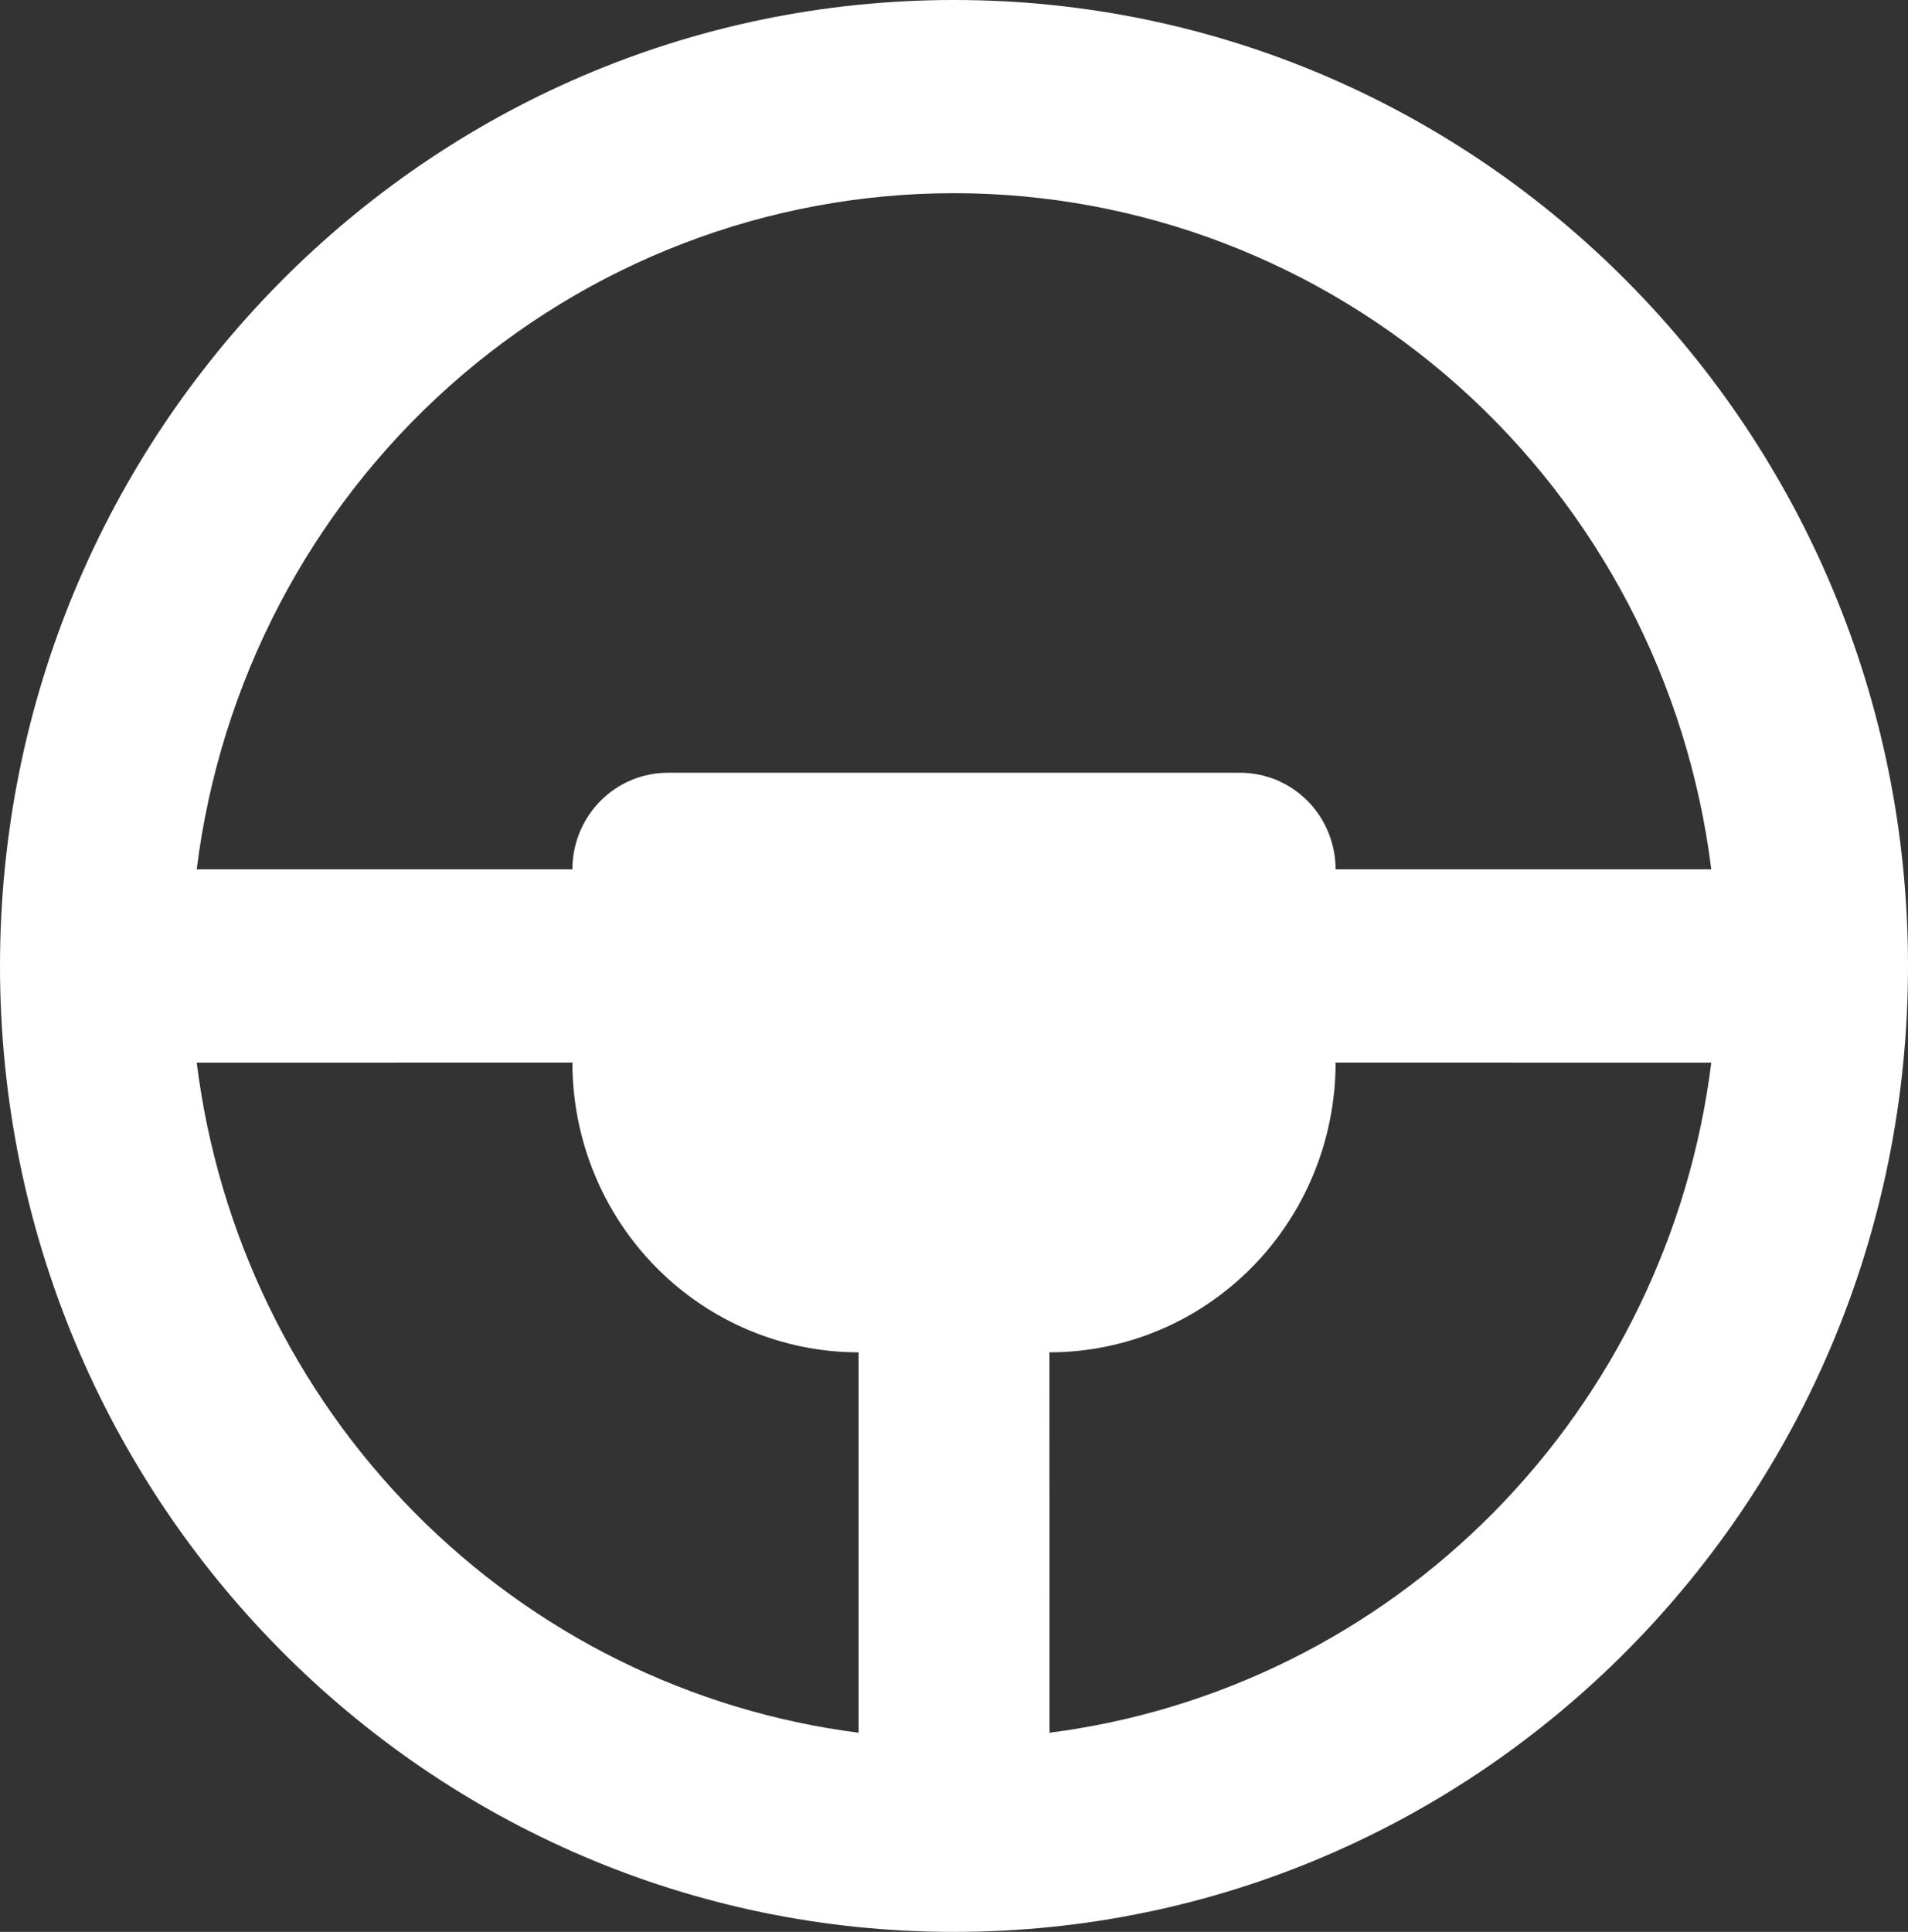 <svg width="81" height="82" viewBox="0 0 81 82" fill="none" xmlns="http://www.w3.org/2000/svg">
<rect x="0" y="0" width="81" height="82" fill="#333333" stroke="none"/>
<path d="M40.5 0C62.868 0 81 18.356 81 41C81 63.644 62.868 82 40.5 82C18.132 82 0 63.644 0 41C0 18.356 18.132 0 40.5 0ZM24.3 45.1L8.351 45.104C9.253 52.329 12.504 59.045 17.591 64.194C22.678 69.344 29.313 72.633 36.45 73.546V57.4C33.228 57.4 30.137 56.104 27.859 53.797C25.58 51.491 24.3 48.362 24.3 45.1ZM72.649 45.104L56.7 45.1C56.7 48.362 55.42 51.491 53.141 53.797C50.863 56.104 47.772 57.4 44.55 57.4L44.554 73.546C51.69 72.632 58.324 69.342 63.41 64.193C68.497 59.044 71.747 52.329 72.649 45.104ZM40.5 8.2C32.608 8.2 24.988 11.116 19.068 16.4C13.149 21.684 9.338 28.974 8.351 36.9H24.3C24.3 35.813 24.727 34.77 25.486 34.001C26.246 33.232 27.276 32.8 28.35 32.8H52.65C53.724 32.8 54.754 33.232 55.514 34.001C56.273 34.77 56.7 35.813 56.7 36.9H72.649C71.662 28.974 67.851 21.684 61.932 16.4C56.012 11.116 48.392 8.2 40.5 8.2Z" fill="white"/>
</svg>
